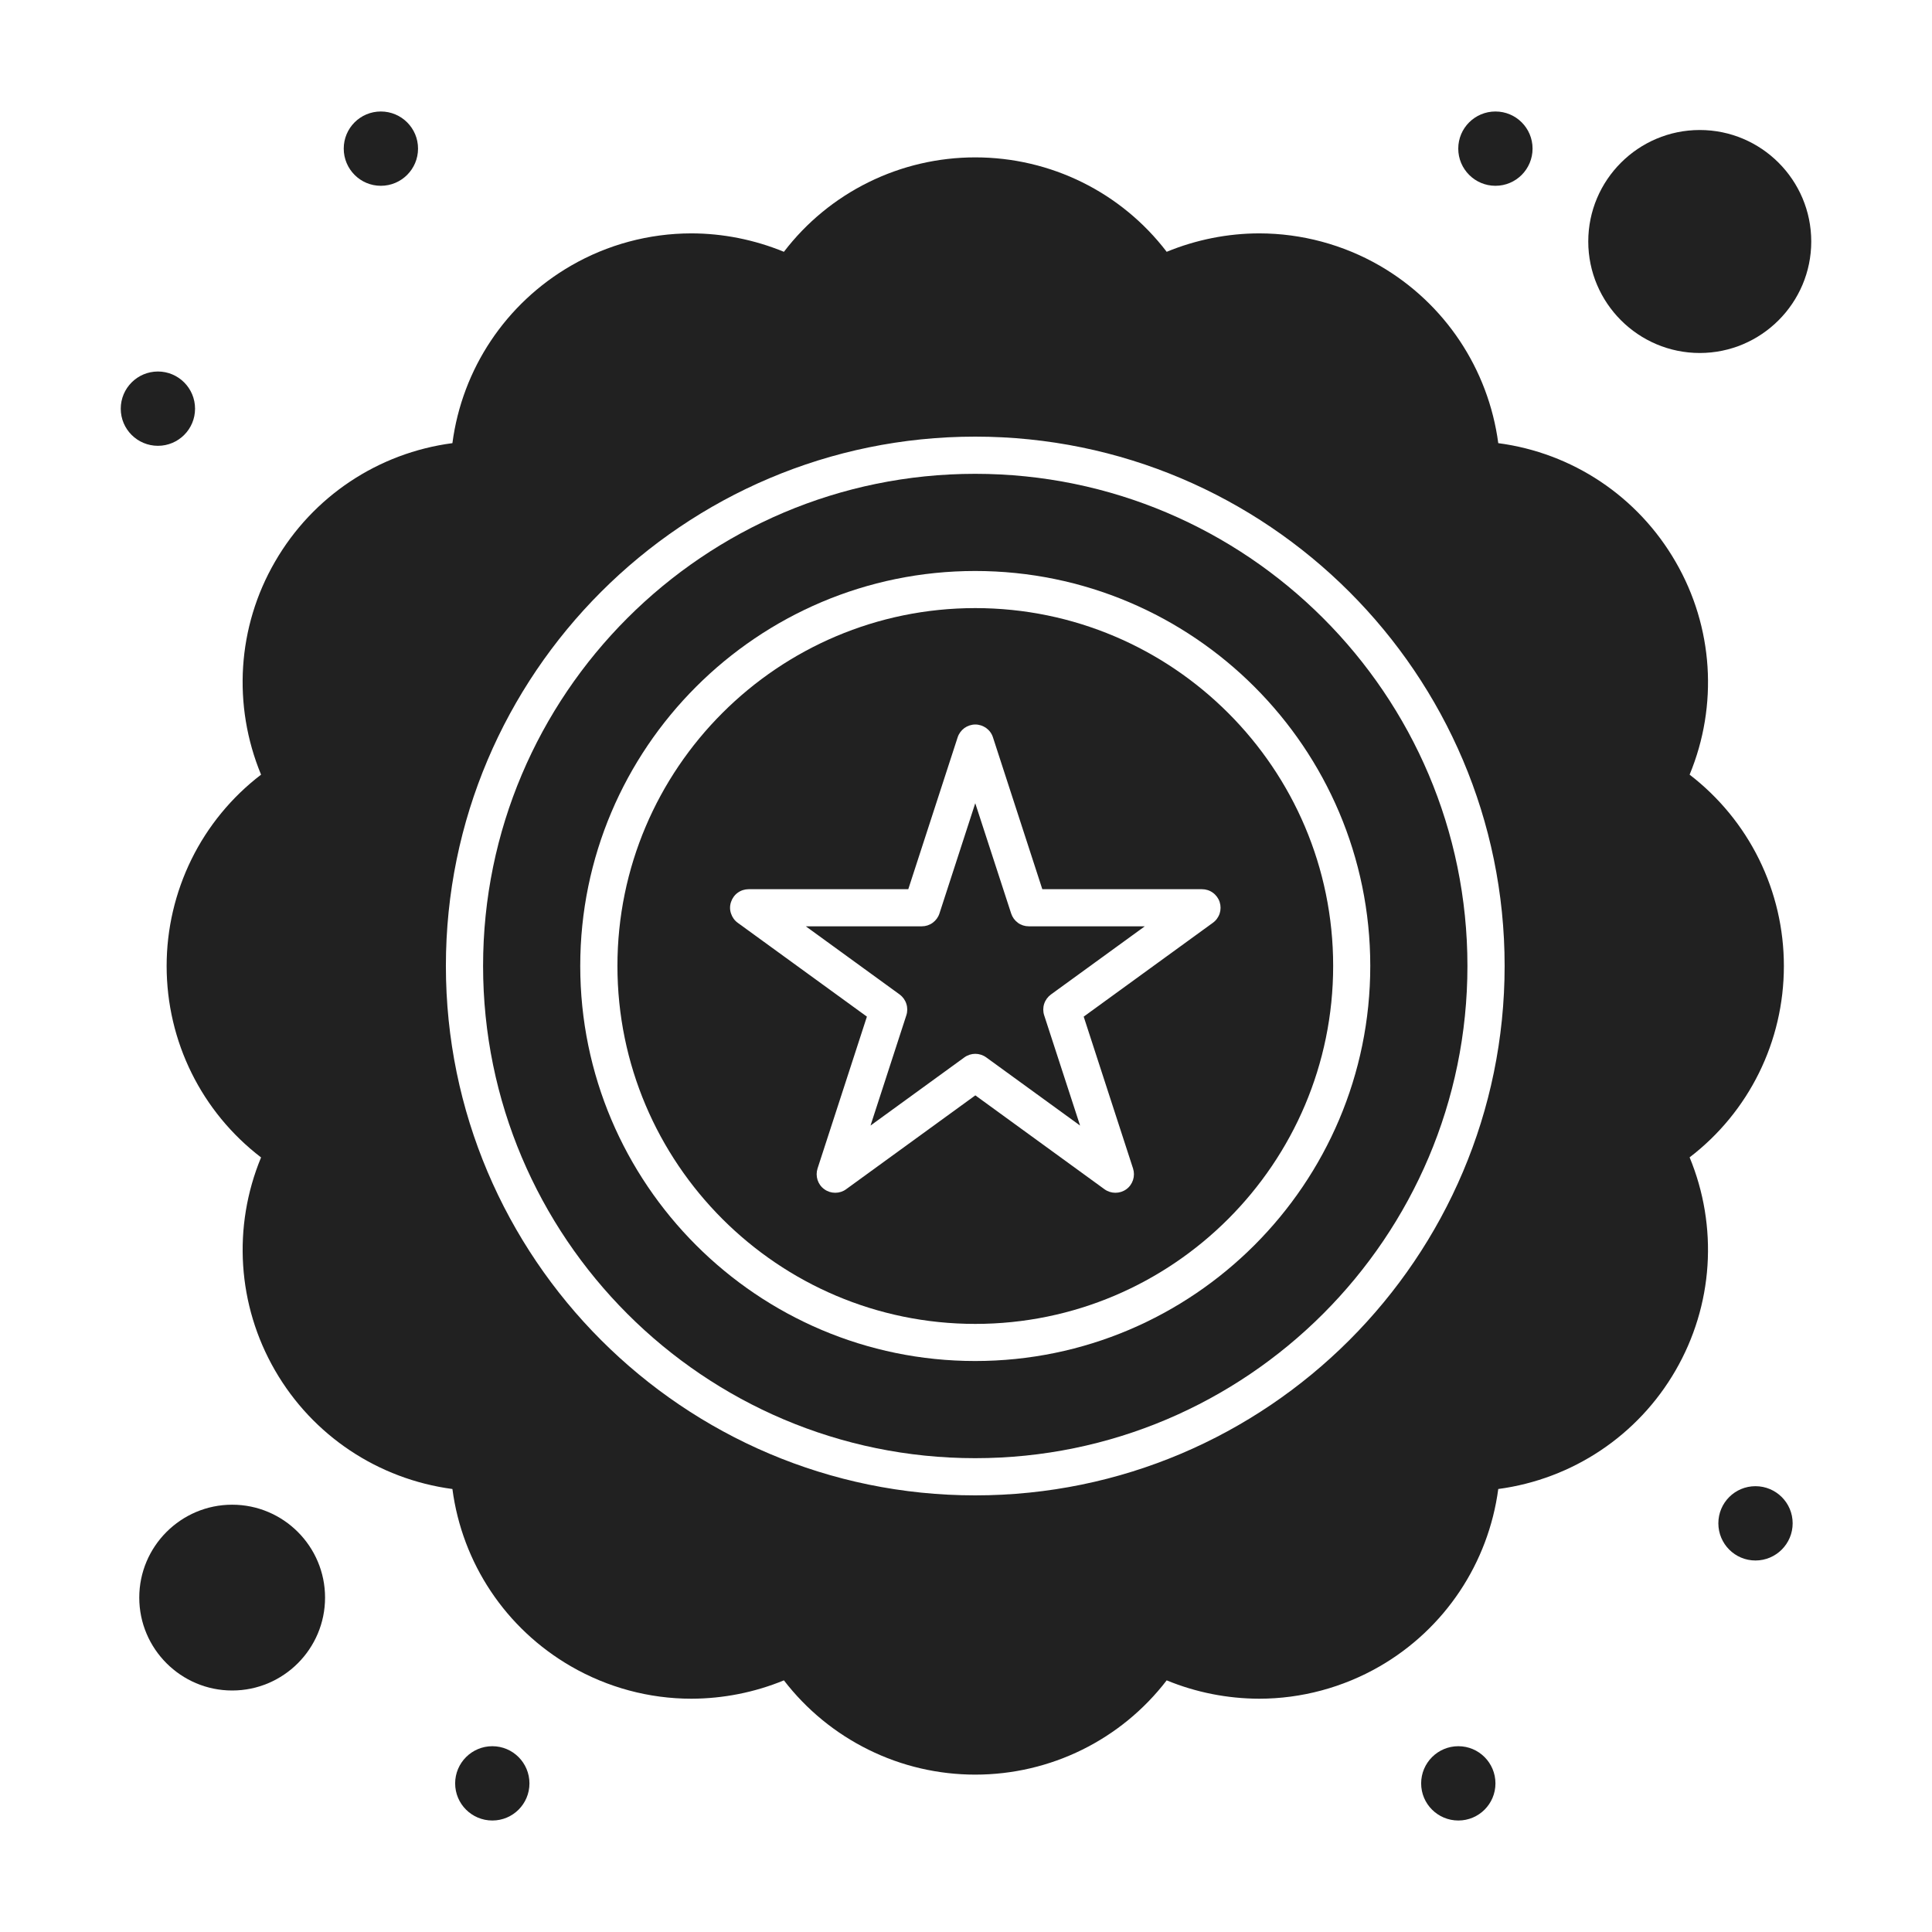 <svg xmlns="http://www.w3.org/2000/svg" width="24" height="24" viewBox="0 0 24 24" fill="none">
  <path d="M12.114 5.886C8.743 5.886 6.001 8.628 6.001 11.999C6.001 15.371 8.743 18.114 12.114 18.114C15.486 18.114 18.229 15.371 18.229 11.999C18.229 8.628 15.486 5.886 12.114 5.886ZM12.114 16.907C9.409 16.907 7.208 14.705 7.208 11.999C7.208 9.294 9.409 7.093 12.114 7.093C14.821 7.093 17.022 9.294 17.022 11.999C17.022 14.705 14.821 16.907 12.114 16.907Z" fill="#212121"/>
  <path d="M12.115 7.554C9.664 7.554 7.67 9.548 7.67 11.999C7.67 14.451 9.664 16.446 12.115 16.446C14.567 16.446 16.561 14.451 16.561 11.999C16.561 9.548 14.567 7.554 12.115 7.554ZM15.067 11.463L13.462 12.629L14.075 14.515C14.09 14.562 14.09 14.611 14.075 14.658C14.06 14.704 14.031 14.745 13.992 14.773C13.952 14.802 13.905 14.817 13.856 14.817C13.807 14.817 13.76 14.802 13.72 14.773L12.116 13.607L10.511 14.773C10.472 14.802 10.424 14.817 10.376 14.817C10.327 14.817 10.279 14.802 10.24 14.773C10.2 14.745 10.171 14.704 10.156 14.658C10.141 14.611 10.141 14.562 10.156 14.515L10.769 12.629L9.164 11.463C9.125 11.435 9.096 11.394 9.081 11.348C9.065 11.302 9.065 11.252 9.081 11.205C9.096 11.159 9.125 11.118 9.164 11.09C9.204 11.061 9.251 11.046 9.3 11.046H11.283L11.896 9.16C11.911 9.113 11.941 9.073 11.98 9.044C12.02 9.016 12.067 9 12.116 9C12.164 9 12.212 9.016 12.251 9.044C12.291 9.073 12.32 9.113 12.335 9.16L12.948 11.046H14.931C14.98 11.046 15.028 11.061 15.067 11.09C15.106 11.118 15.136 11.159 15.151 11.205C15.166 11.252 15.166 11.302 15.151 11.348C15.136 11.394 15.106 11.435 15.067 11.463Z" fill="#212121"/>
  <path d="M12.561 11.348L12.115 9.978L11.67 11.348C11.655 11.394 11.626 11.434 11.586 11.463C11.547 11.492 11.499 11.507 11.451 11.507H10.01L11.176 12.354C11.215 12.383 11.244 12.423 11.259 12.47C11.274 12.516 11.274 12.566 11.259 12.612L10.814 13.982L11.98 13.135C12.02 13.106 12.068 13.091 12.115 13.091C12.163 13.091 12.211 13.106 12.251 13.135L13.417 13.982L12.971 12.612C12.956 12.566 12.956 12.516 12.971 12.47C12.986 12.423 13.016 12.383 13.055 12.354L14.221 11.507H12.78C12.731 11.507 12.684 11.492 12.644 11.463C12.605 11.434 12.576 11.394 12.561 11.348Z" fill="#212121"/>
  <path d="M22.16 12C22.16 11.54 22.055 11.087 21.852 10.675C21.649 10.263 21.353 9.903 20.989 9.623C21.345 8.763 21.284 7.788 20.815 6.979C20.346 6.166 19.532 5.626 18.612 5.505C18.489 4.583 17.949 3.769 17.139 3.3C16.684 3.038 16.169 2.9 15.645 2.899C15.252 2.899 14.857 2.978 14.493 3.128C13.929 2.39 13.054 1.955 12.115 1.955C11.655 1.955 11.202 2.06 10.789 2.264C10.377 2.467 10.017 2.763 9.738 3.128C9.373 2.978 8.979 2.899 8.586 2.899C8.062 2.9 7.547 3.038 7.094 3.3C6.281 3.77 5.741 4.584 5.62 5.505C4.699 5.626 3.885 6.166 3.416 6.978C2.947 7.787 2.887 8.762 3.243 9.623C2.878 9.902 2.582 10.262 2.379 10.674C2.176 11.087 2.07 11.54 2.07 12C2.07 12.939 2.505 13.813 3.243 14.378C2.887 15.238 2.948 16.213 3.416 17.023C3.884 17.834 4.698 18.374 5.62 18.497C5.741 19.417 6.281 20.231 7.093 20.7C7.548 20.963 8.064 21.102 8.589 21.102C8.983 21.101 9.373 21.024 9.738 20.874C10.018 21.238 10.378 21.533 10.79 21.736C11.202 21.94 11.656 22.045 12.115 22.045C13.053 22.045 13.928 21.61 14.493 20.874C14.857 21.024 15.248 21.101 15.642 21.102C16.165 21.102 16.683 20.963 17.139 20.7C17.949 20.232 18.489 19.418 18.612 18.497C19.533 18.374 20.347 17.834 20.815 17.023C21.045 16.625 21.181 16.18 21.211 15.721C21.241 15.262 21.165 14.802 20.989 14.377C21.726 13.813 22.16 12.938 22.16 12ZM12.114 18.576C8.489 18.576 5.539 15.625 5.539 11.999C5.539 8.374 8.489 5.424 12.114 5.424C15.74 5.424 18.691 8.374 18.691 11.999C18.691 15.625 15.741 18.576 12.114 18.576Z" fill="#212121"/>
  <path d="M1.962 5.538C2.216 5.538 2.423 5.332 2.423 5.077C2.423 4.822 2.216 4.615 1.962 4.615C1.707 4.615 1.5 4.822 1.5 5.077C1.5 5.332 1.707 5.538 1.962 5.538Z" fill="#212121"/>
  <path d="M4.731 2.308C4.986 2.308 5.193 2.101 5.193 1.846C5.193 1.591 4.986 1.385 4.731 1.385C4.476 1.385 4.27 1.591 4.27 1.846C4.27 2.101 4.476 2.308 4.731 2.308Z" fill="#212121"/>
  <path d="M21.807 19.385C22.062 19.385 22.269 19.178 22.269 18.923C22.269 18.668 22.062 18.462 21.807 18.462C21.552 18.462 21.346 18.668 21.346 18.923C21.346 19.178 21.552 19.385 21.807 19.385Z" fill="#212121"/>
  <path d="M18.116 22.615C18.371 22.615 18.577 22.409 18.577 22.154C18.577 21.899 18.371 21.692 18.116 21.692C17.861 21.692 17.654 21.899 17.654 22.154C17.654 22.409 17.861 22.615 18.116 22.615Z" fill="#212121"/>
  <path d="M6.116 22.615C6.371 22.615 6.577 22.409 6.577 22.154C6.577 21.899 6.371 21.692 6.116 21.692C5.861 21.692 5.654 21.899 5.654 22.154C5.654 22.409 5.861 22.615 6.116 22.615Z" fill="#212121"/>
  <path d="M18.577 2.308C18.832 2.308 19.038 2.101 19.038 1.846C19.038 1.591 18.832 1.385 18.577 1.385C18.322 1.385 18.115 1.591 18.115 1.846C18.115 2.101 18.322 2.308 18.577 2.308Z" fill="#212121"/>
  <path d="M2.884 18.692C2.248 18.692 1.73 19.21 1.73 19.846C1.73 20.482 2.248 21 2.884 21C3.521 21 4.038 20.482 4.038 19.846C4.038 19.21 3.521 18.692 2.884 18.692ZM21.115 4.385C21.879 4.385 22.5 3.763 22.5 3C22.5 2.236 21.879 1.615 21.115 1.615C20.352 1.615 19.73 2.236 19.73 3C19.73 3.763 20.352 4.385 21.115 4.385Z" fill="#212121"/>
</svg>